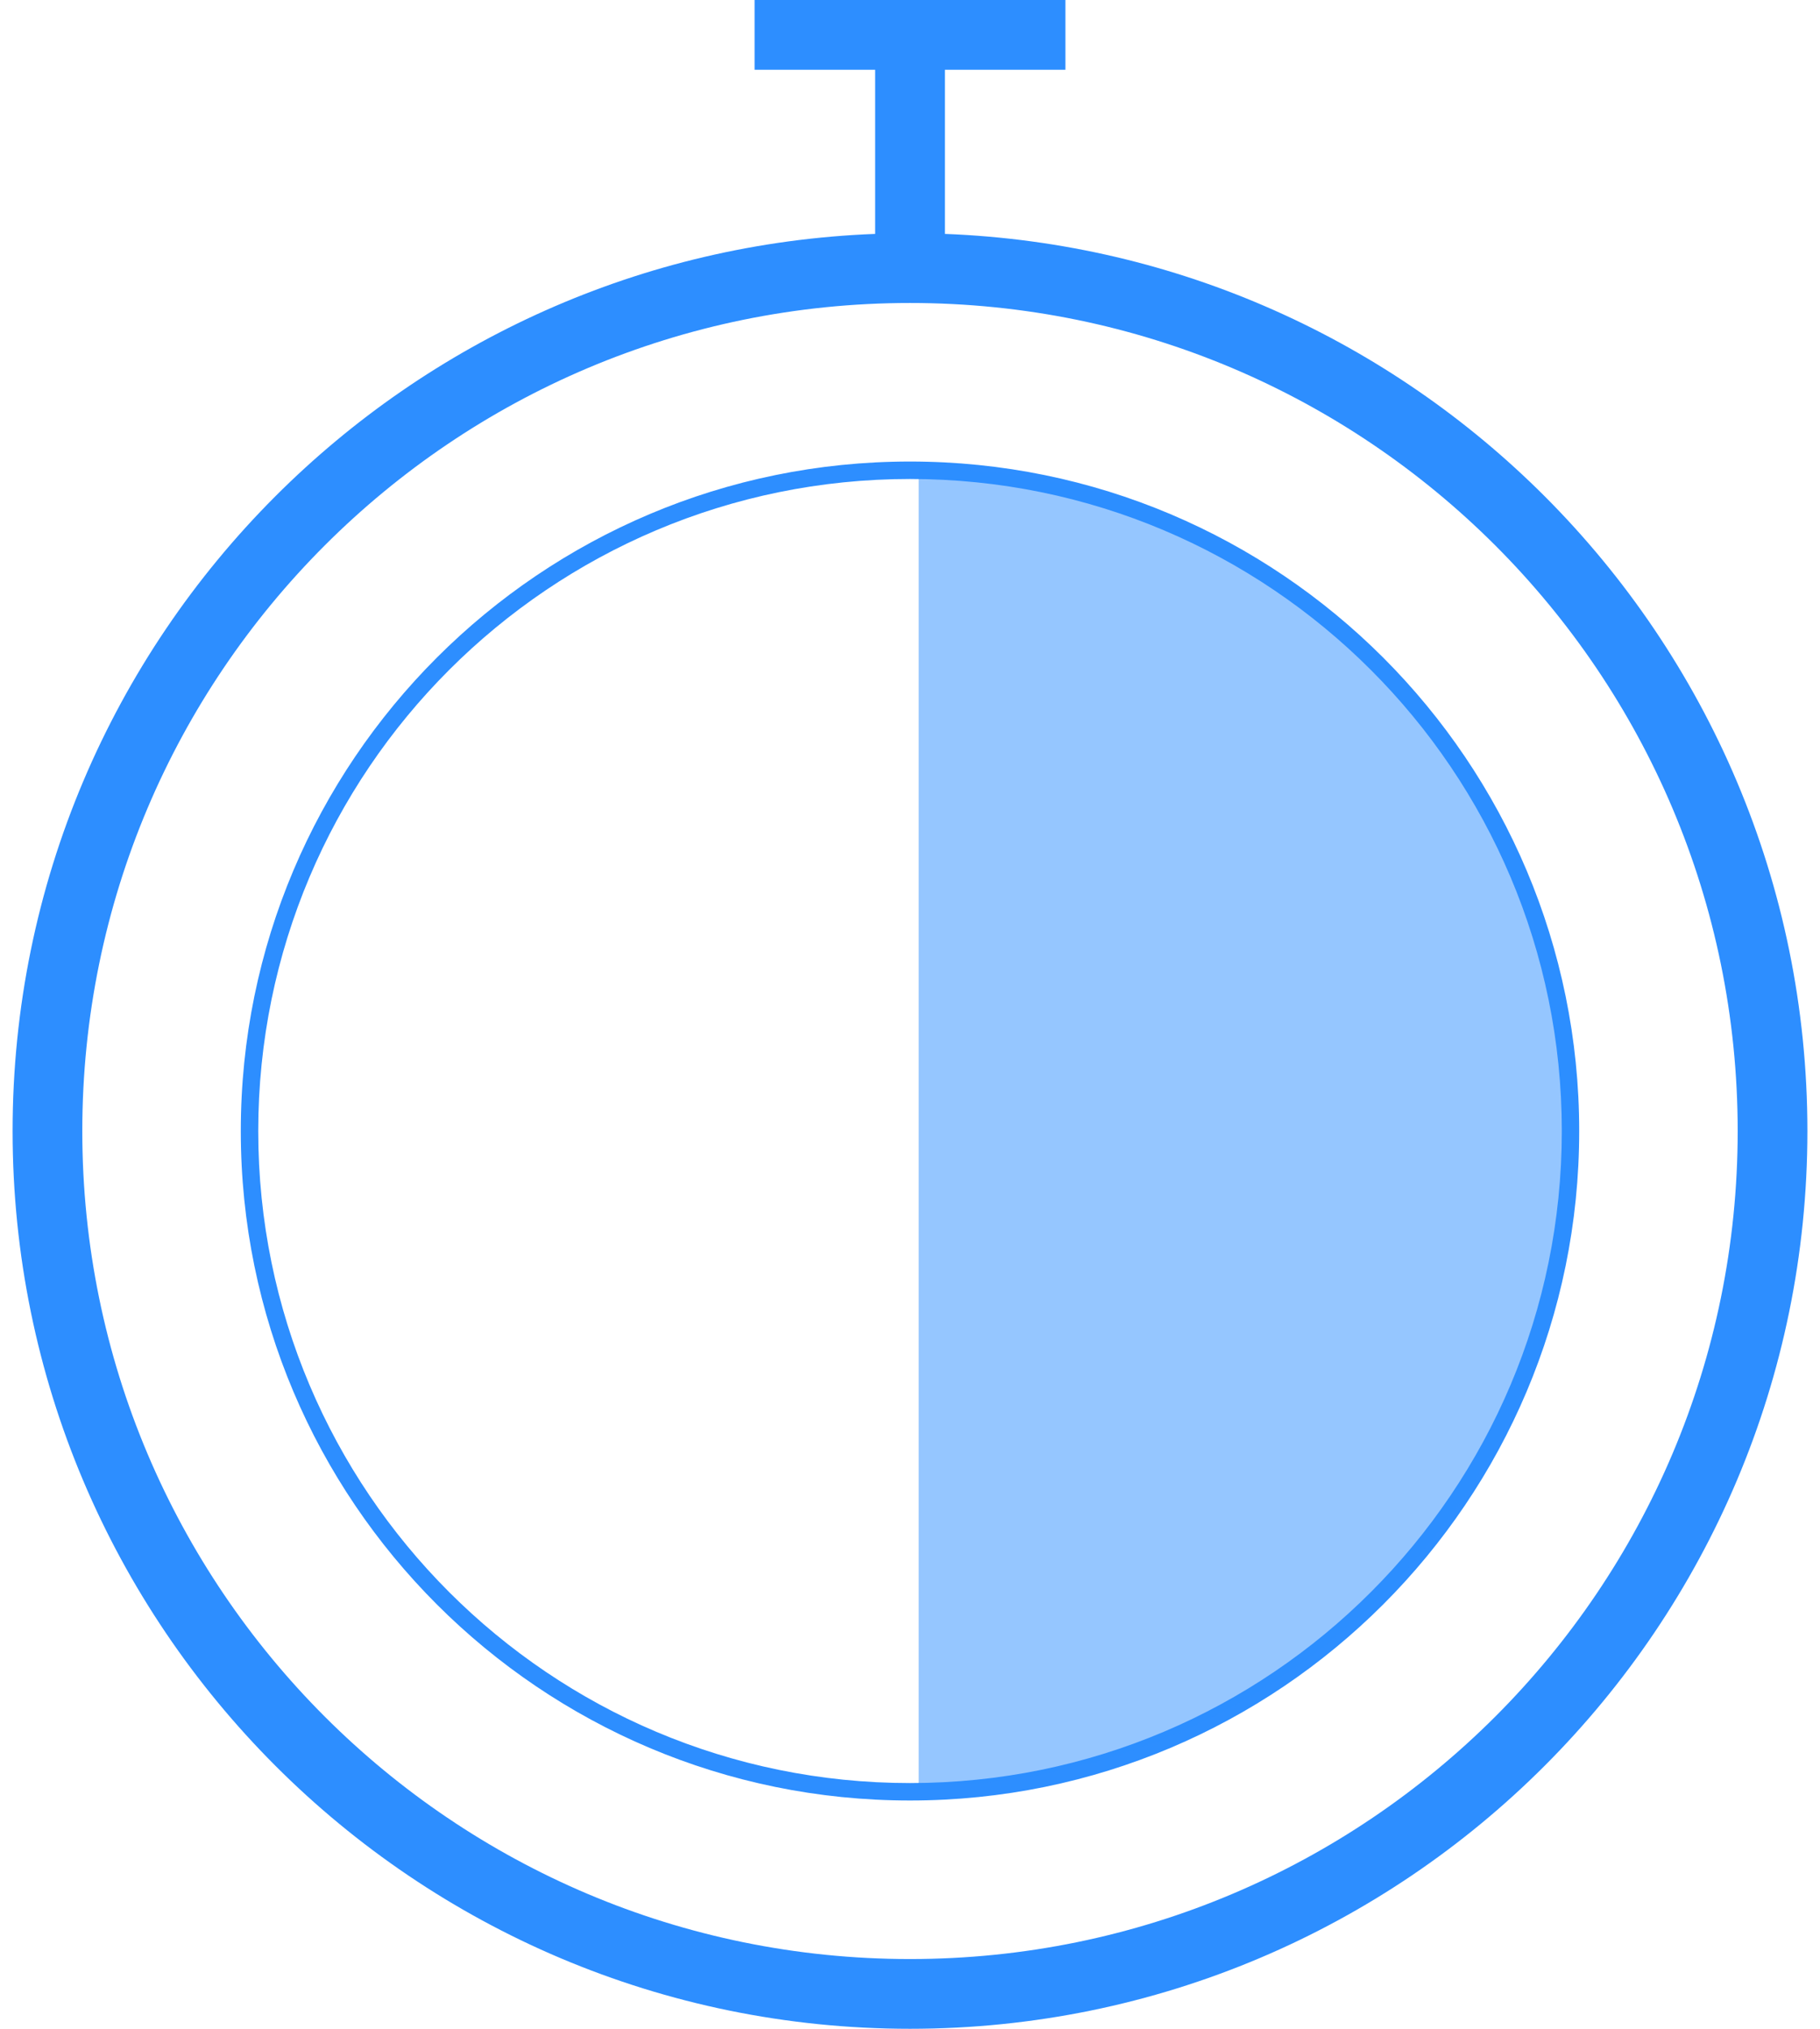 <svg width="105" height="117" viewBox="0 0 105 117" fill="none" xmlns="http://www.w3.org/2000/svg">
<path d="M43.533 -5.34058e-05H61.467V4.024H54.513V13.489C68.008 14.006 80.185 19.689 89.112 28.616C98.478 37.985 104.273 50.931 104.273 65.227C104.273 79.521 98.478 92.466 89.112 101.835C79.743 111.205 66.797 117 52.5 117C38.206 117 25.26 111.205 15.891 101.835C6.522 92.466 0.727 79.521 0.727 65.227C0.727 50.931 6.522 37.985 15.891 28.616C24.818 19.689 36.992 14.006 50.49 13.489V4.024H43.533V-5.34058e-05ZM52.5 26.616C63.161 26.616 72.815 30.94 79.802 37.926C86.789 44.913 91.108 54.567 91.108 65.227C91.108 75.885 86.789 85.539 79.802 92.525C72.815 99.512 63.161 103.835 52.5 103.835C41.842 103.835 32.188 99.512 25.201 92.525C18.215 85.539 13.892 75.885 13.892 65.227C13.892 54.567 18.215 44.913 25.201 37.926C32.188 30.94 41.842 26.616 52.5 26.616ZM79.089 38.636C72.289 31.833 62.883 27.623 52.5 27.623C42.116 27.623 32.715 31.833 25.911 38.636C19.108 45.438 14.899 54.841 14.899 65.227C14.899 75.61 19.108 85.013 25.911 91.815C32.715 98.619 42.116 102.829 52.5 102.829C62.883 102.829 72.289 98.619 79.089 91.815C85.895 85.013 90.104 75.61 90.104 65.227C90.104 54.841 85.895 45.438 79.089 38.636ZM86.269 31.458C77.626 22.819 65.688 17.473 52.5 17.473C39.312 17.473 27.374 22.819 18.732 31.458C10.092 40.097 4.748 52.039 4.748 65.227C4.748 78.413 10.092 90.352 18.732 98.993C27.374 107.633 39.315 112.978 52.5 112.978C65.688 112.978 77.626 107.633 86.269 98.993C94.908 90.352 100.251 78.413 100.251 65.227C100.251 52.039 94.908 40.097 86.269 31.458Z" fill="#2D8EFF"/>
<path opacity="0.5" d="M53 103C73.987 103 91 85.987 91 65C91 44.013 73.987 27 53 27V103Z" fill="#2D8EFF"/>
</svg>
